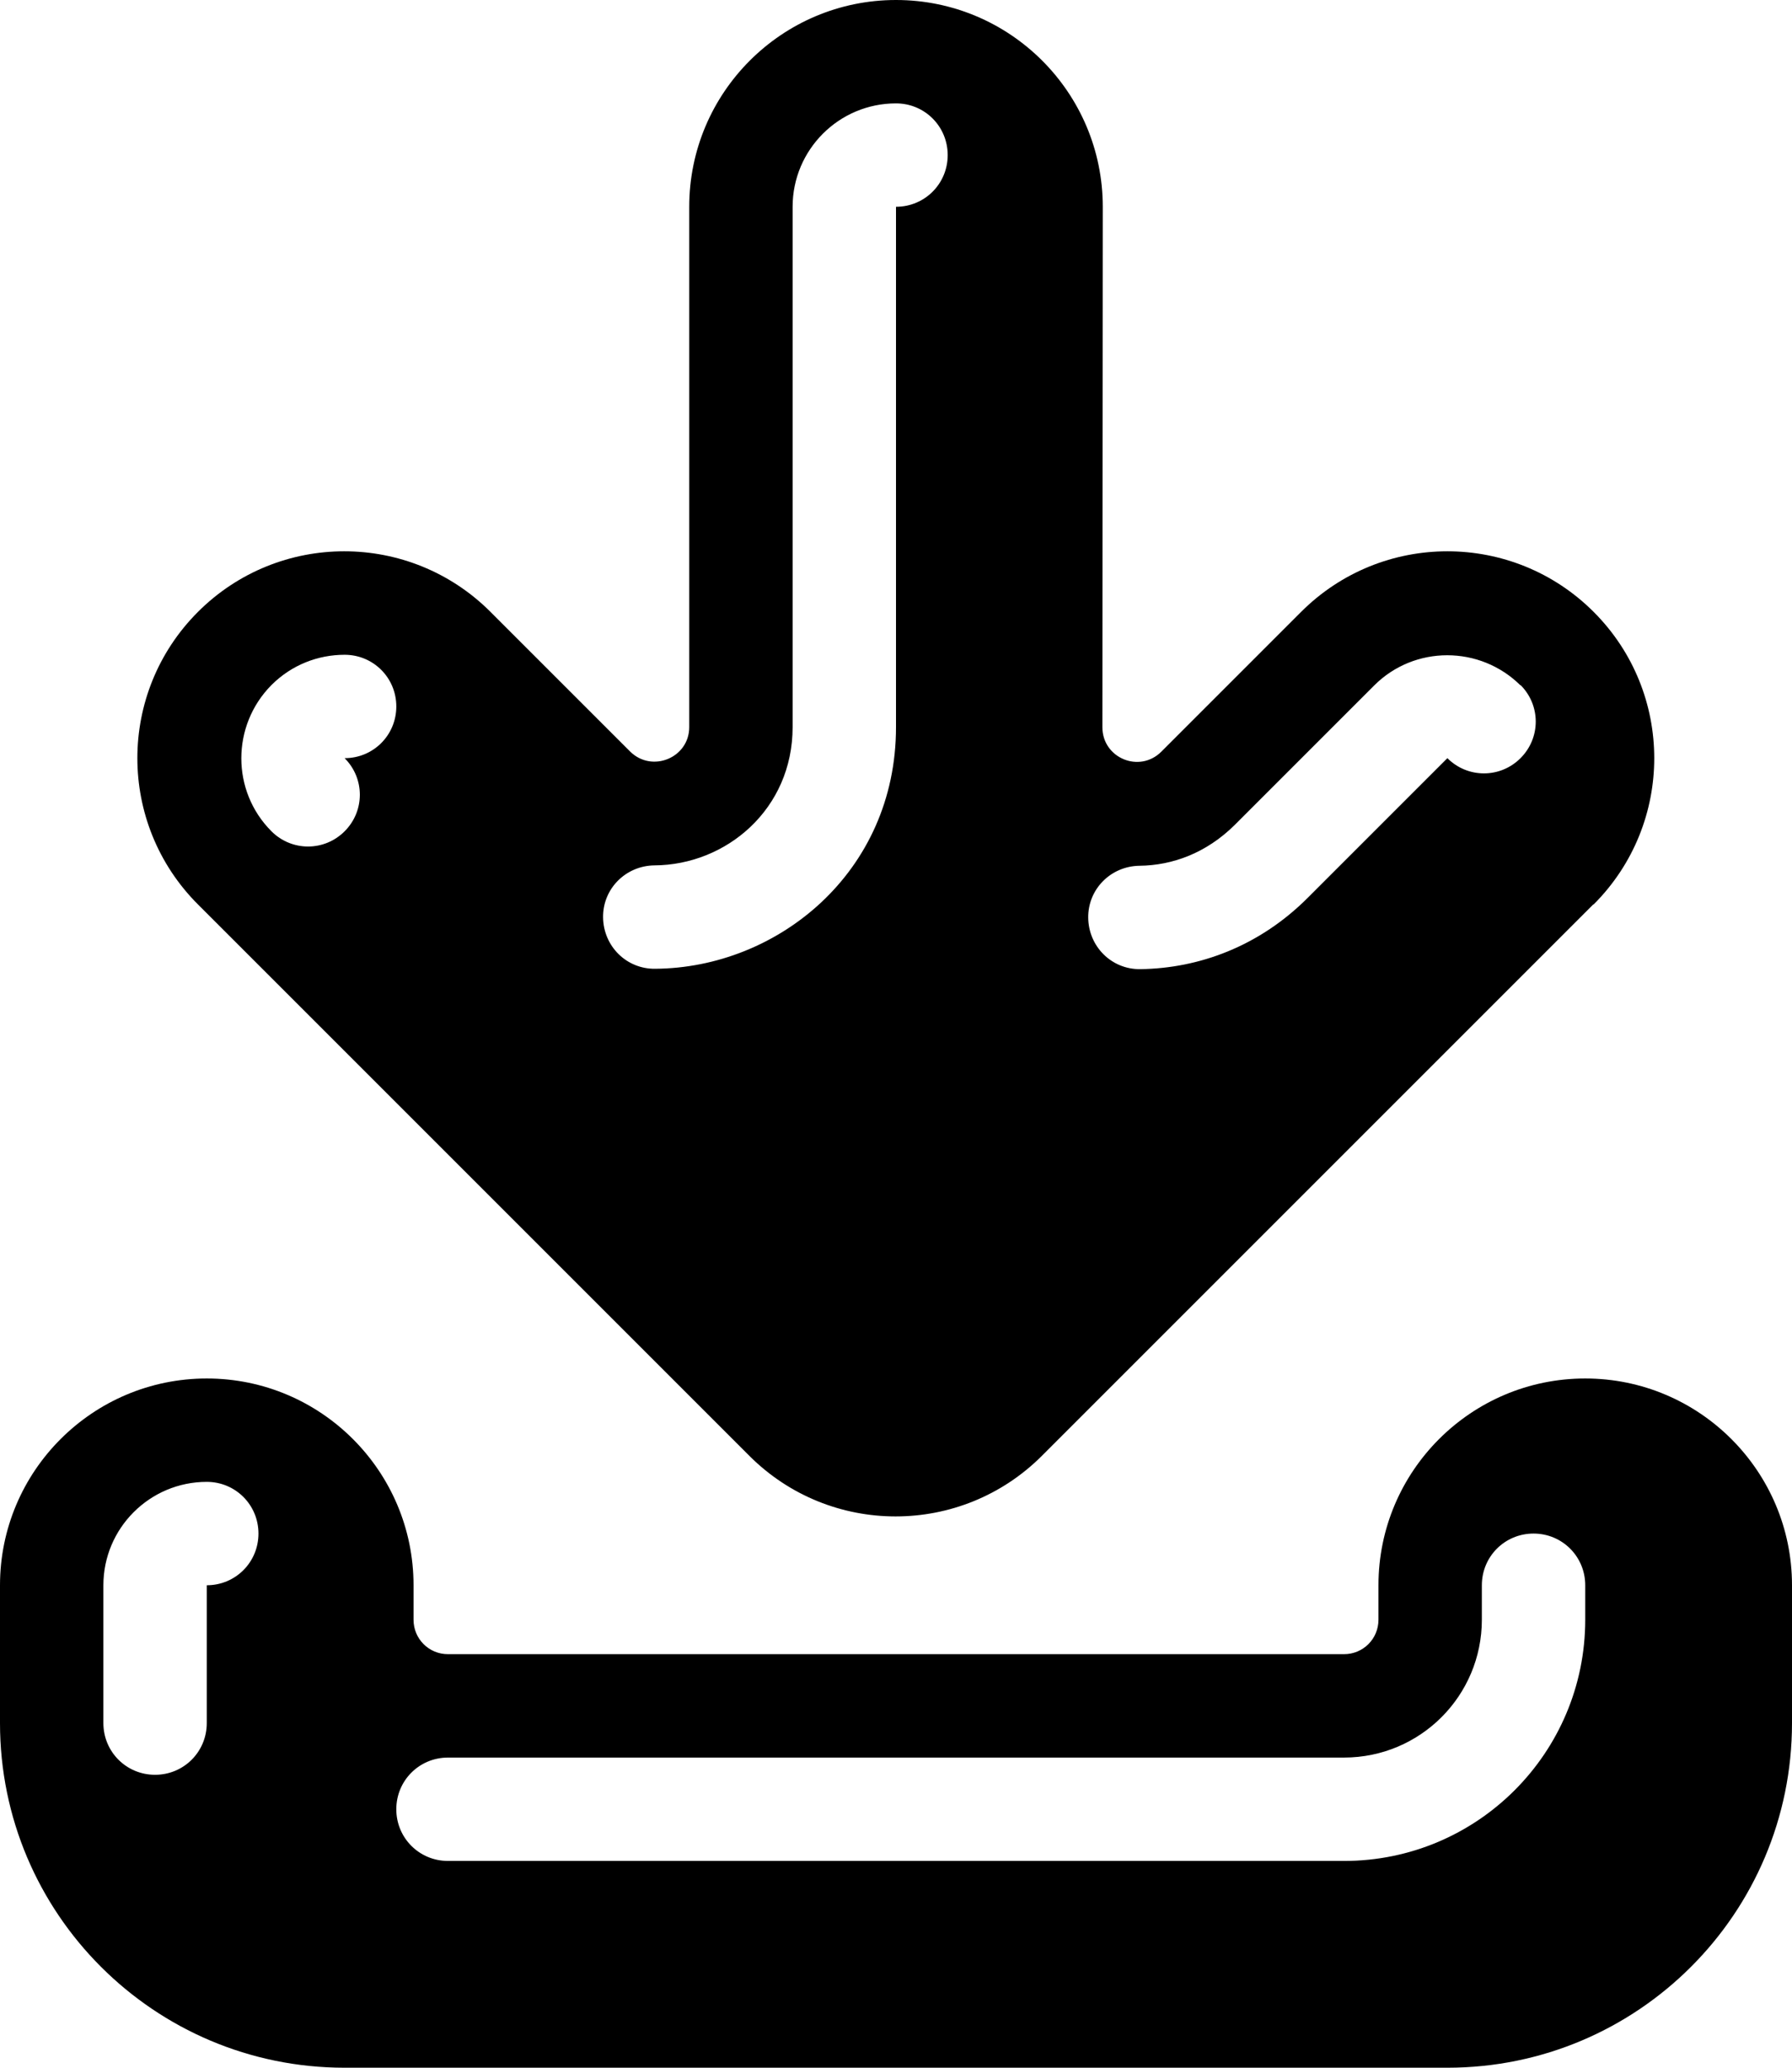 <svg xmlns="http://www.w3.org/2000/svg" viewBox="0 0 468 540"><!--! Font Awesome Pro 7.0.1 by @fontawesome - https://fontawesome.com License - https://fontawesome.com/license (Commercial License) Copyright 2025 Fonticons, Inc. --><path fill="currentColor" d="M0 414c0-29.8 24.2-54 54-54s54 24.2 54 54l0 9c0 5 4 9 9 9l234 0c5 0 9-4 9-9l0-9c0-29.8 24.2-54 54-54s54 24.2 54 54l0 36c0 49.7-40.3 90-90 90L90 540c-49.7 0-90-40.3-90-90l0-36zm54-27c-14.9 0-27 12.1-27 27l0 36c0 7.5 6 13.5 13.5 13.5S54 457.5 54 450l0-36c7.5 0 13.5-6 13.5-13.5S61.5 387 54 387zm49.5 85.5c0 7.5 6 13.5 13.5 13.5l234 0c34.8 0 63-28.2 63-63l0-9c0-7.5-6-13.5-13.5-13.5S387 406.5 387 414l0 9c0 19.9-16.1 36-36 36l-234 0c-7.5 0-13.5 6-13.5 13.5zM416.2 236.2c21.1-21.1 21.1-55.3 0-76.4s-55.3-21.1-76.4 0l-36.5 36.5c-5.7 5.7-15.4 1.7-15.4-6.4L288 54c0-29.8-24.2-54-54-54s-54 24.2-54 54l0 135.9c0 8-9.7 12-15.4 6.4l-36.5-36.5c-21.1-21.1-55.3-21.1-76.4 0s-21.1 55.3 0 76.4l144 144c21.1 21.1 55.3 21.1 76.4 0l144-144zM234 27c7.5 0 13.5 6 13.5 13.5S241.5 54 234 54l0 135.9c0 38-31 62.9-62.9 63.1-7.5 .1-13.5-5.9-13.6-13.4s5.9-13.5 13.4-13.6c18.8-.1 36.1-14.7 36.1-36.1L207 54c0-14.9 12.1-27 27-27zM90 171c7.5 0 13.5 6 13.5 13.5S97.5 198 90 198c5.3 5.3 5.3 13.8 0 19.1s-13.8 5.3-19.1 0c-10.5-10.5-10.5-27.6 0-38.2 5.3-5.3 12.2-7.9 19.1-7.9zm307.1 7.9c5.3 5.3 5.3 13.8 0 19.1s-13.8 5.3-19.1 0l-36.5 36.5c-12.6 12.6-28.3 18.4-43.7 18.6-7.5 .1-13.5-5.9-13.6-13.4s5.9-13.5 13.4-13.6c8.6-.1 17.4-3.3 24.8-10.6l36.5-36.5c10.5-10.5 27.6-10.5 38.2 0z"/></svg>